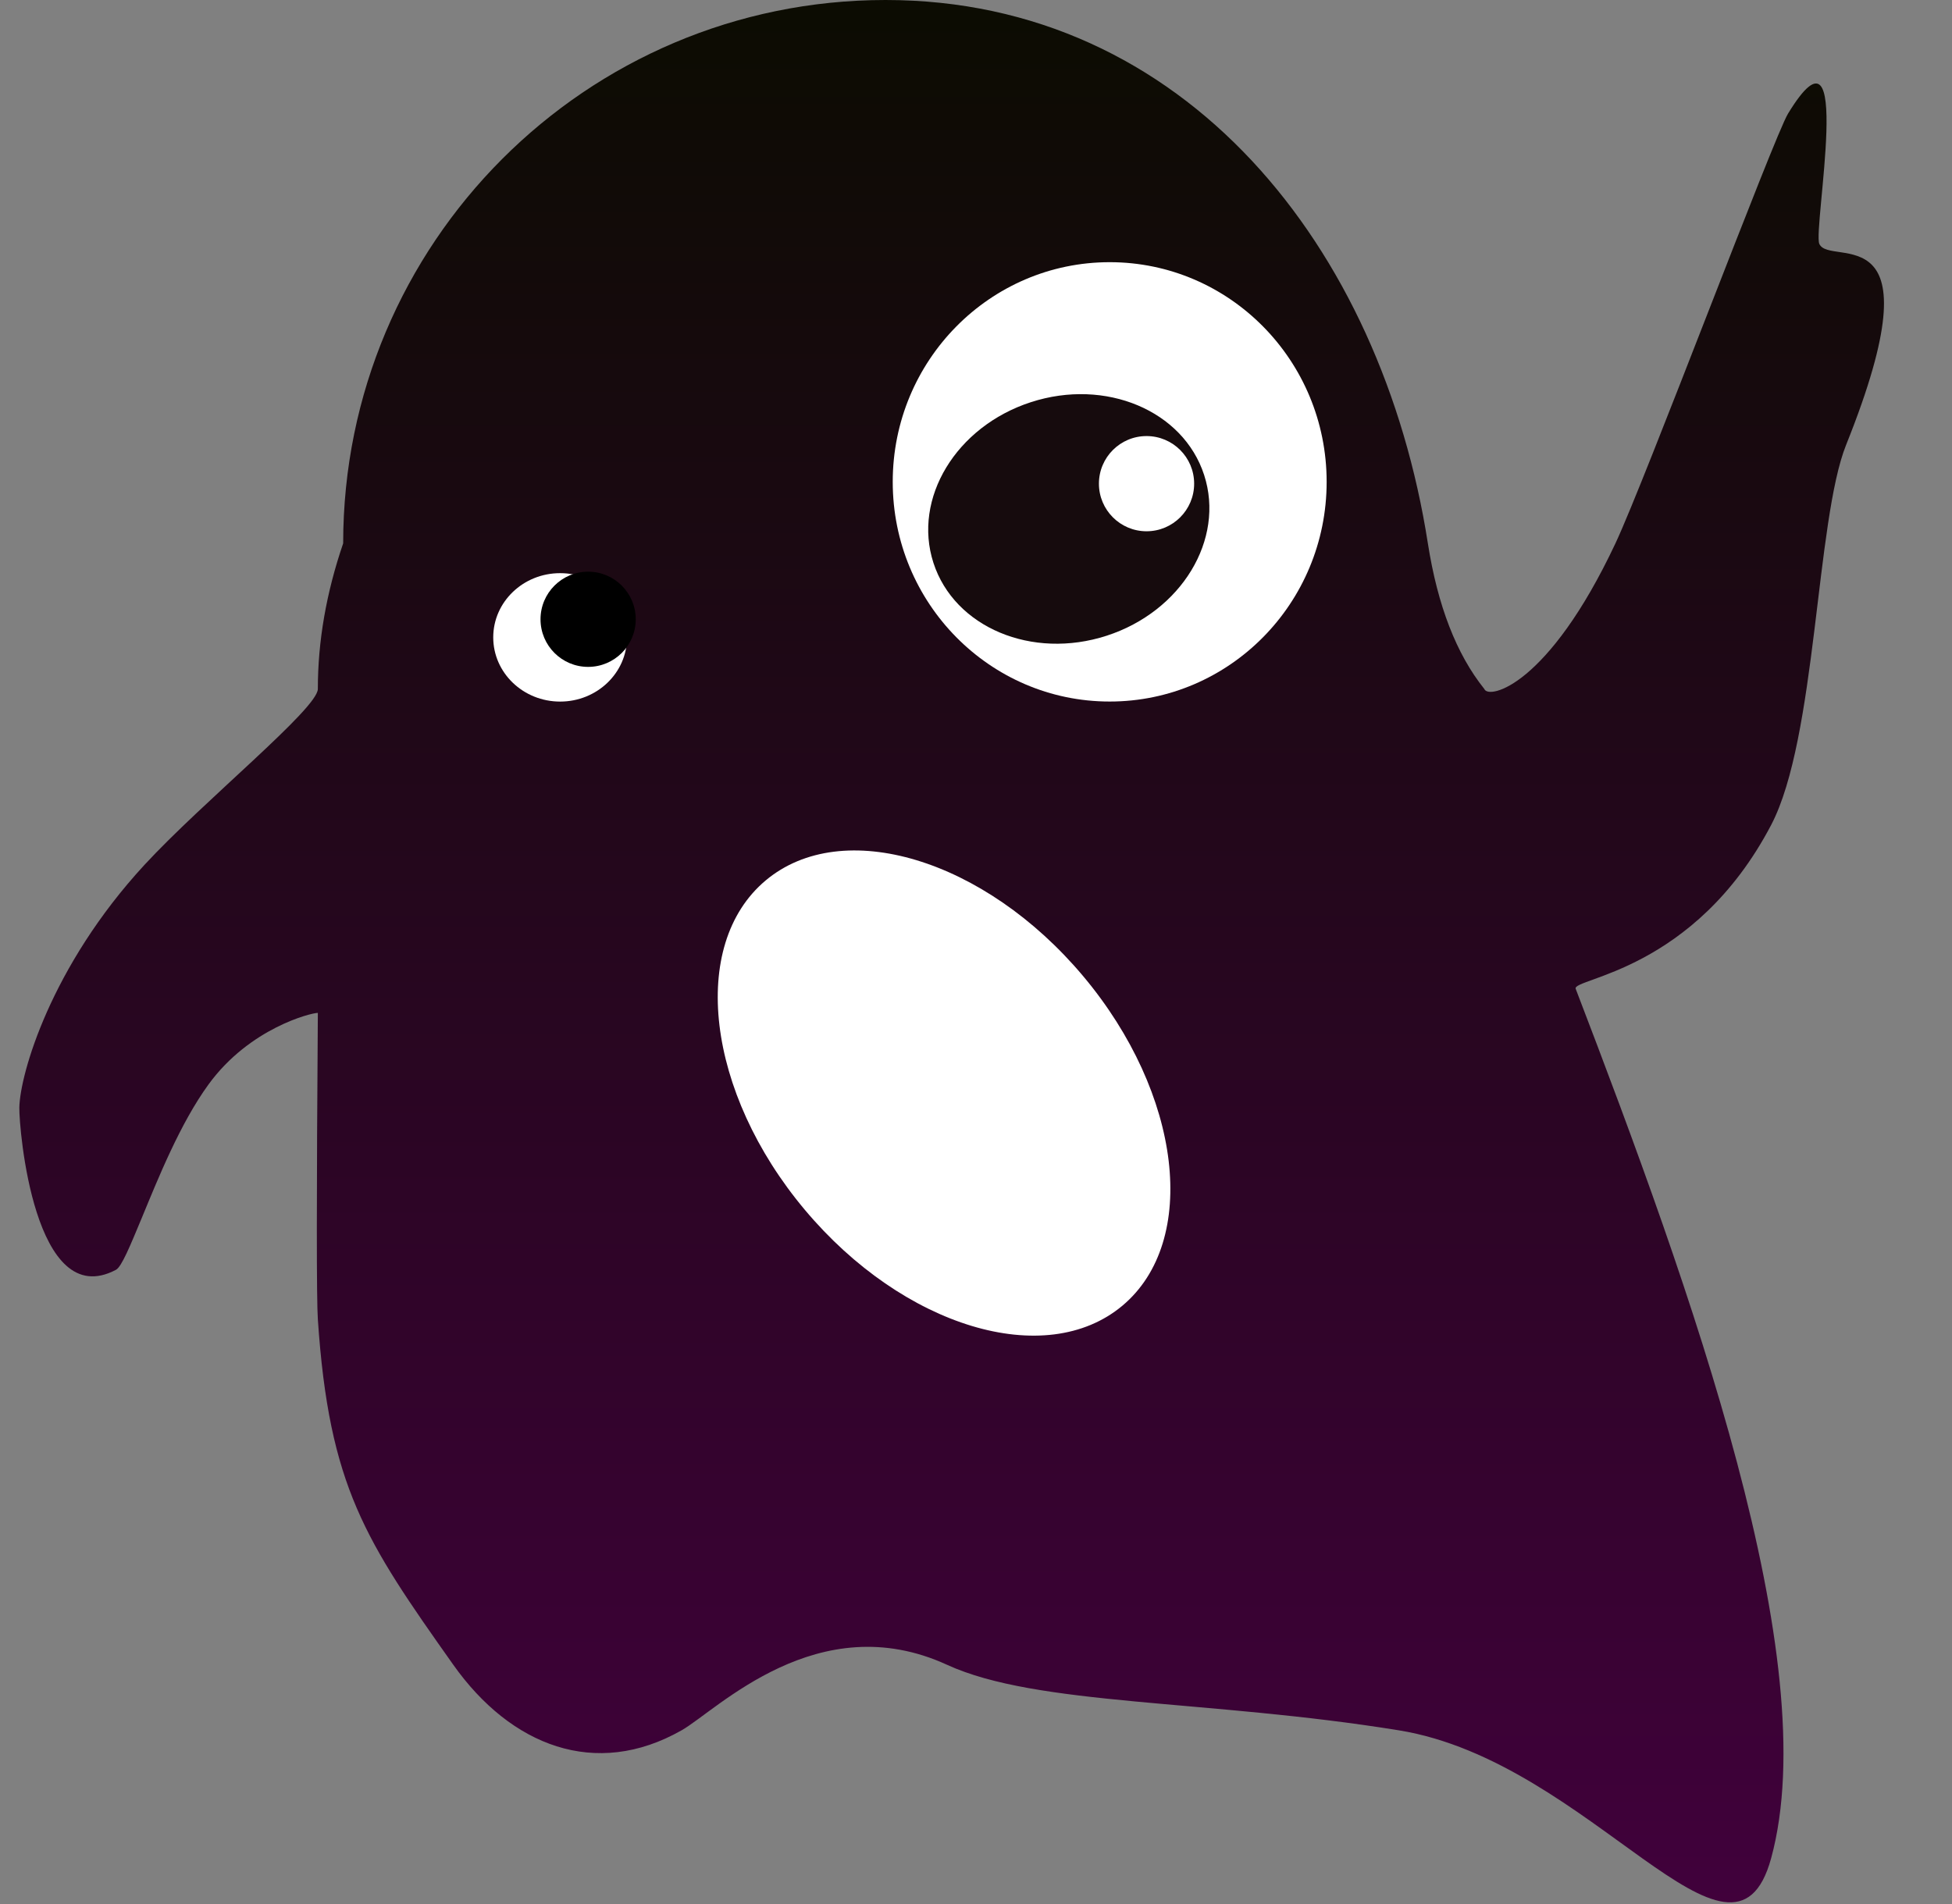 <?xml version="1.0" encoding="UTF-8"?>
<svg width="41px" height="40px" viewBox="0 0 41 40" version="1.1" xmlns="http://www.w3.org/2000/svg" xmlns:xlink="http://www.w3.org/1999/xlink">
    <rect x="0" y="0" width="41" height="40" fill="#808080" stroke="none"/>
    <title>编组 4</title>
    <defs>
        <linearGradient x1="50%" y1="0%" x2="50%" y2="100%" id="linearGradient-1">
            <stop stop-color="#0C0C02" offset="0%"></stop>
            <stop stop-color="#43003E" offset="100%"></stop>
        </linearGradient>
    </defs>
    <g id="页面-1" stroke="none" stroke-width="1" fill="none" fill-rule="evenodd">
        <g id="WebLogo" transform="translate(-47, -53)">
            <g id="编组-6" transform="translate(47, 53)">
                <g id="编组-4">
                    <rect id="矩形" fill="#FFFFFF" opacity="0" x="0" y="0" width="40" height="40"></rect>
                    <g id="编组-2" transform="translate(0.406, 0)">
                        <path d="M19.485,34.974 C21.378,35.844 24.938,35.698 28.976,36.351 C33.013,37.004 35.989,41.989 36.795,39.039 C37.928,34.89 35.125,27.124 32.69,20.773 C32.604,20.549 35.178,20.416 36.795,17.332 C37.752,15.506 37.732,10.937 38.37,9.346 C40.354,4.398 38.029,5.63 37.807,5.123 C37.67,4.811 38.559,0.076 37.15,2.387 C36.853,2.875 34.154,10.075 33.525,11.415 C32.112,14.42 30.856,14.701 30.771,14.474 C30.185,13.743 29.79,12.724 29.585,11.415 C28.612,5.185 24.485,3.02301183e-14 18.194,3.02301183e-14 C11.902,3.02301183e-14 6.802,5.111 6.802,11.415 C6.447,12.453 6.27,13.473 6.27,14.474 C6.27,14.885 3.859,16.835 2.625,18.173 C0.657,20.308 0.014,22.567 -4.31699518e-15,23.269 C-0.008,23.695 0.31,27.588 2.03,26.676 C2.148,26.613 2.327,26.176 2.573,25.584 C2.913,24.763 3.376,23.602 3.976,22.779 C4.838,21.596 6.135,21.277 6.27,21.279 C6.242,25.161 6.242,27.307 6.27,27.715 C6.507,31.232 7.265,32.361 9.115,34.974 C10.322,36.678 12.102,37.378 13.91,36.351 C14.653,35.928 16.775,33.73 19.485,34.974 Z" id="椭圆形" fill="url(#linearGradient-1)"></path>
                        <ellipse id="椭圆形" fill="#FFFFFF" cx="22.902" cy="10.123" rx="4.557" ry="4.615"></ellipse>
                        <g id="编组-3" transform="translate(18.379, 7.521)">
                            <ellipse id="椭圆形" fill="#160B0D" transform="translate(3.664, 3.381) rotate(-18) translate(-3.664, -3.381) " cx="3.664" cy="3.381" rx="2.989" ry="2.579"></ellipse>
                            <ellipse id="椭圆形" fill="#FFFFFF" cx="5.297" cy="2.64" rx="1" ry="1"></ellipse>
                        </g>
                        <ellipse id="椭圆形" fill="#FFFFFF" cx="11.359" cy="13.39" rx="1.405" ry="1.349"></ellipse>
                        <ellipse id="椭圆形" fill="#FFFFFF" transform="translate(19.423, 22.963) rotate(50) translate(-19.423, -22.963) " cx="19.423" cy="22.963" rx="5.83" ry="3.817"></ellipse>
                        <ellipse id="椭圆形" fill="#000000" cx="11.947" cy="13.01" rx="1" ry="1"></ellipse>
                    </g>
                </g>
            </g>
        </g>
    </g>
</svg>
